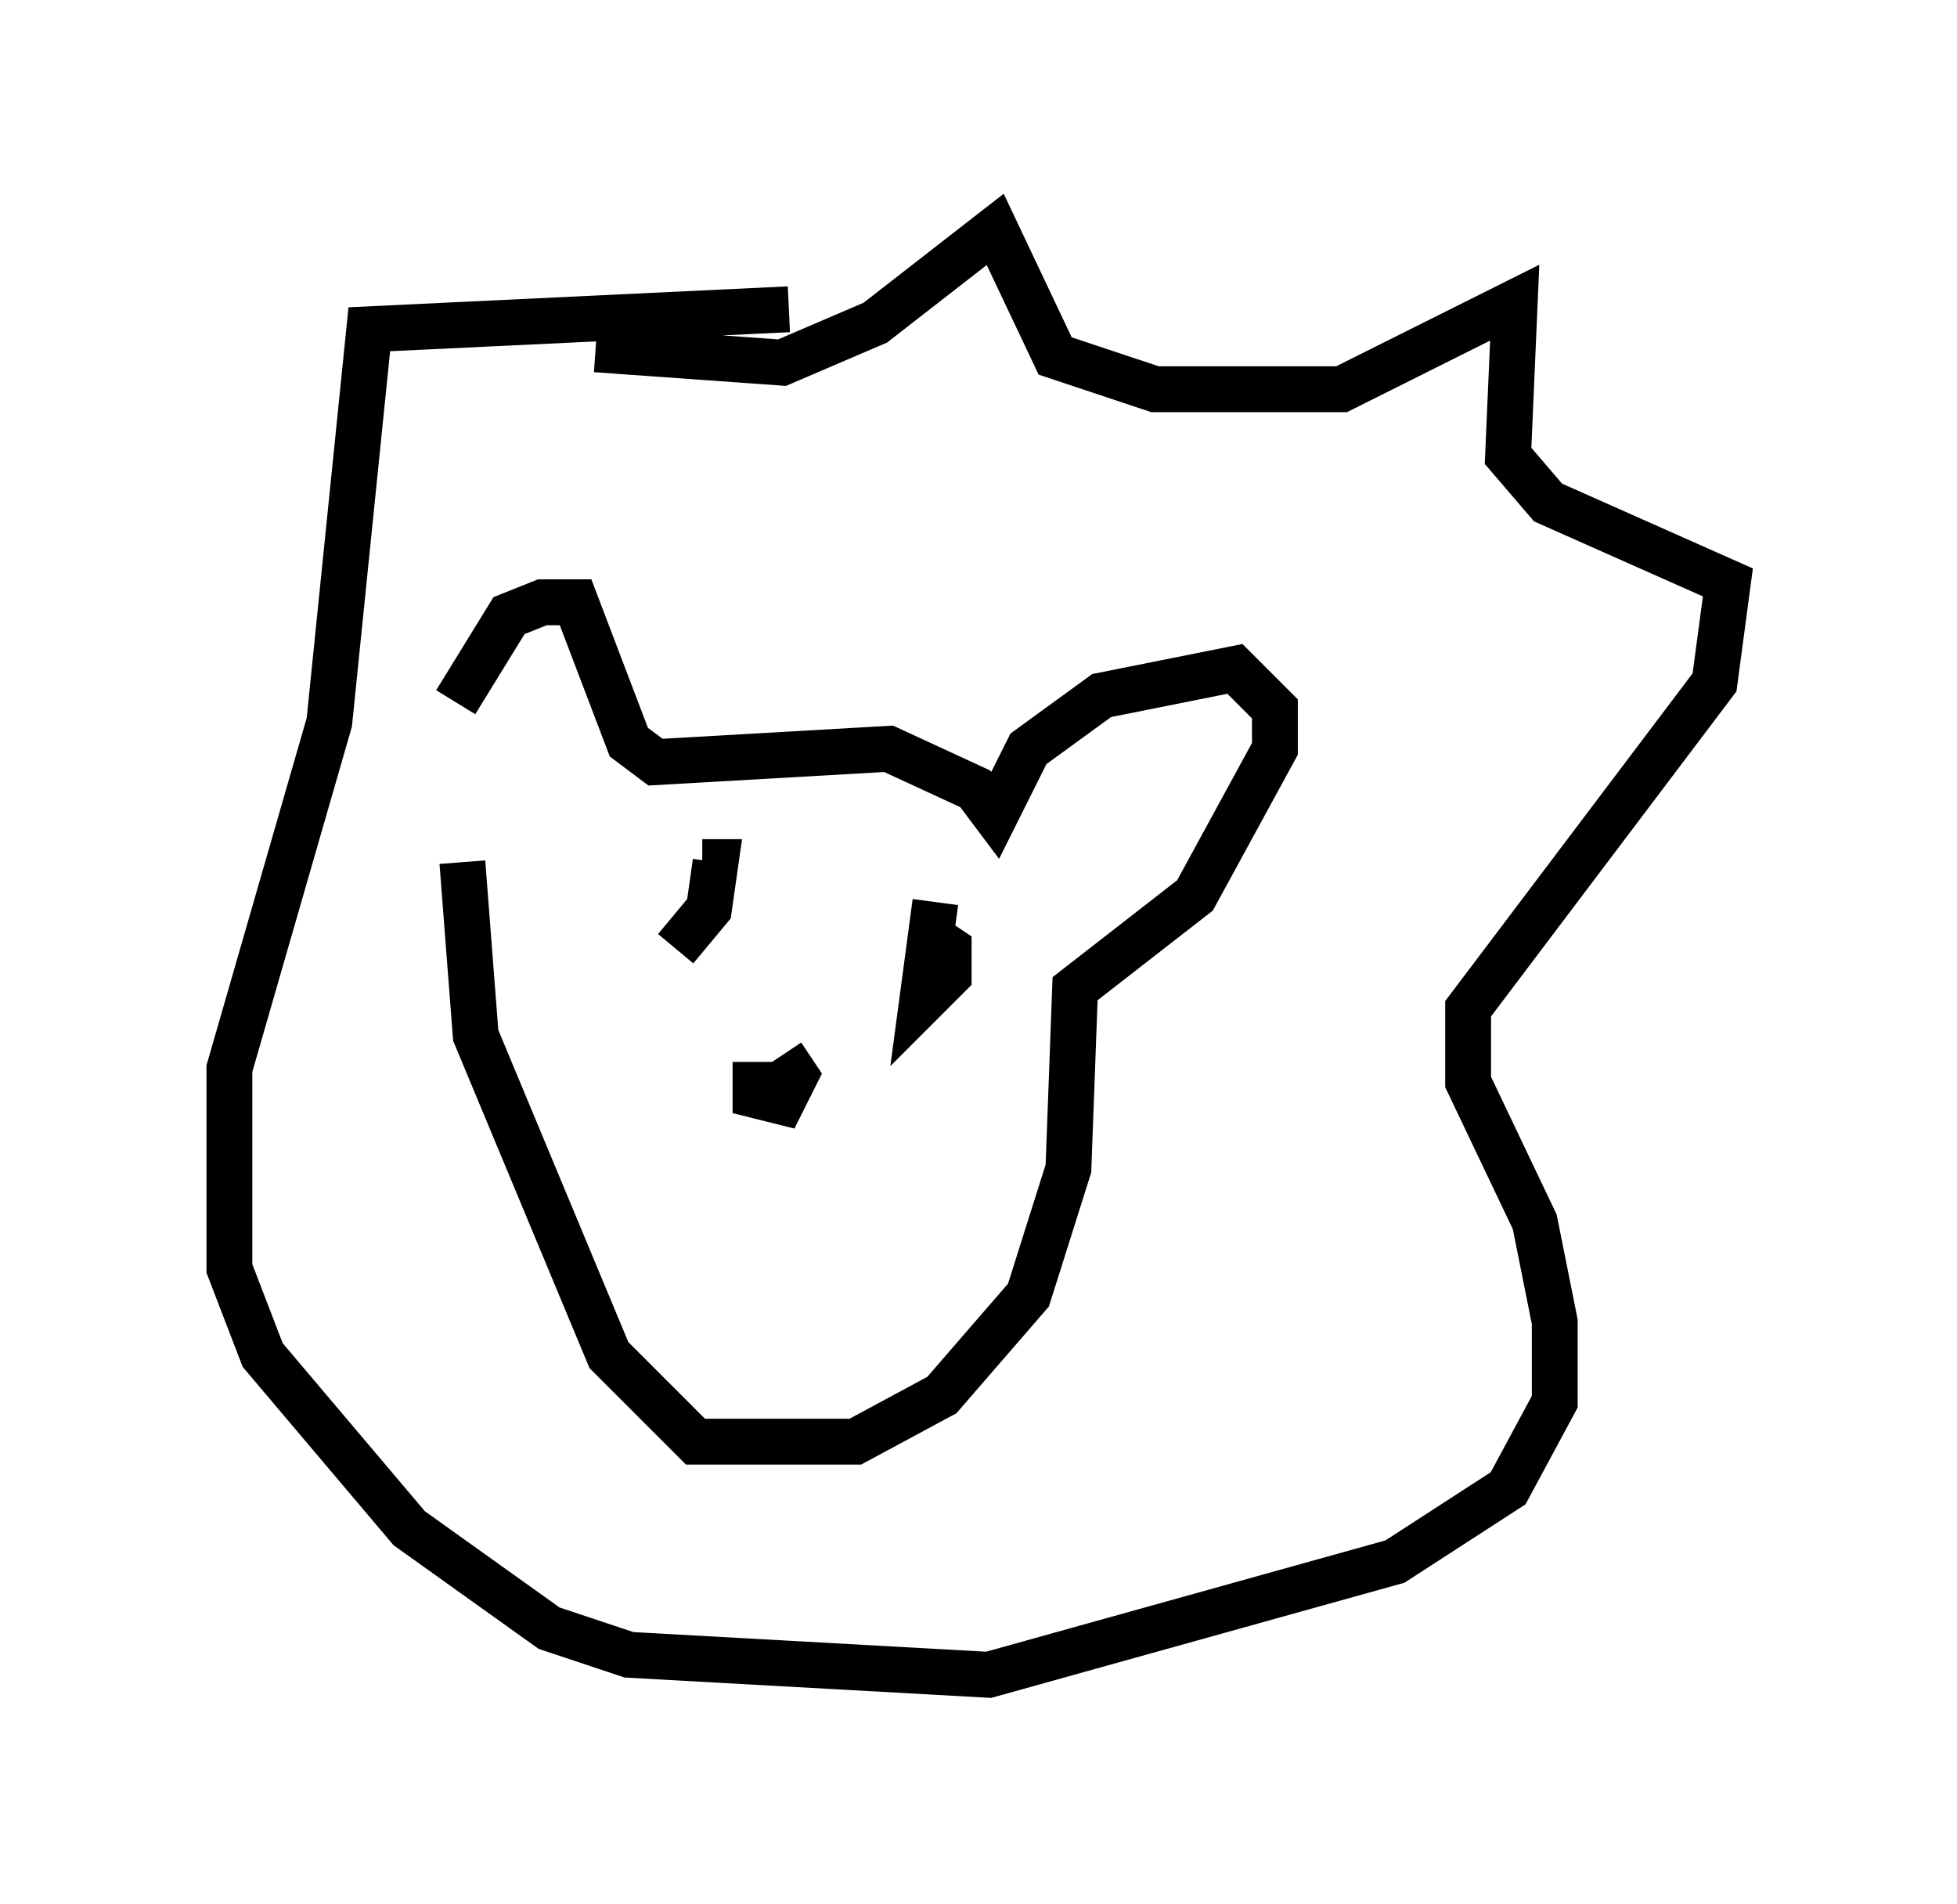 <?xml version="1.0" encoding="utf-8" ?>
<svg baseProfile="full" height="41.519" version="1.1" width="42.681" xmlns="http://www.w3.org/2000/svg" xmlns:ev="http://www.w3.org/2001/xml-events" xmlns:xlink="http://www.w3.org/1999/xlink"><defs /><rect fill="white" height="41.519" width="42.681" x="0" y="0" /><path d="M9.939, 18.218 m0.0, -2.905 l1.162, -1.888 0.726, -0.291 l0.726, 0.0 1.162, 3.05 l0.581, 0.436 5.084, -0.291 l1.888, 0.872 0.436, 0.581 l0.726, -1.453 1.598, -1.162 l2.905, -0.581 0.872, 0.872 l0.0, 0.872 -1.743, 3.196 l-2.615, 2.034 -0.145, 3.922 l-0.872, 2.76 -1.888, 2.179 l-1.888, 1.017 -3.486, 0.0 l-1.888, -1.888 -2.905, -6.972 l-0.291, -3.777 m2.905, -11.184 l4.067, 0.291 2.034, -0.872 l2.615, -2.034 1.307, 2.76 l2.179, 0.726 4.067, 0.0 l3.777, -1.888 -0.145, 3.341 l0.872, 1.017 3.922, 1.743 l-0.291, 2.179 -5.374, 7.117 l0.0, 1.598 1.453, 3.05 l0.436, 2.179 0.0, 1.743 l-1.017, 1.888 -2.469, 1.598 l-8.86, 2.469 -7.844, -0.436 l-1.743, -0.581 -3.05, -2.179 l-3.196, -3.777 -0.726, -1.888 l0.0, -4.358 2.179, -7.553 l0.872, -8.57 9.151, -0.436 m-2.469, 13.944 l0.726, -0.872 0.145, -1.017 l-0.291, 0.0 m5.084, 0.872 l-0.291, 2.179 0.581, -0.581 l0.0, -0.581 -0.436, -0.291 m-3.777, 2.76 l0.0, 0.726 0.581, 0.145 l0.291, -0.581 -0.291, -0.436 " fill="none" stroke="black" stroke-width="1" /></svg>